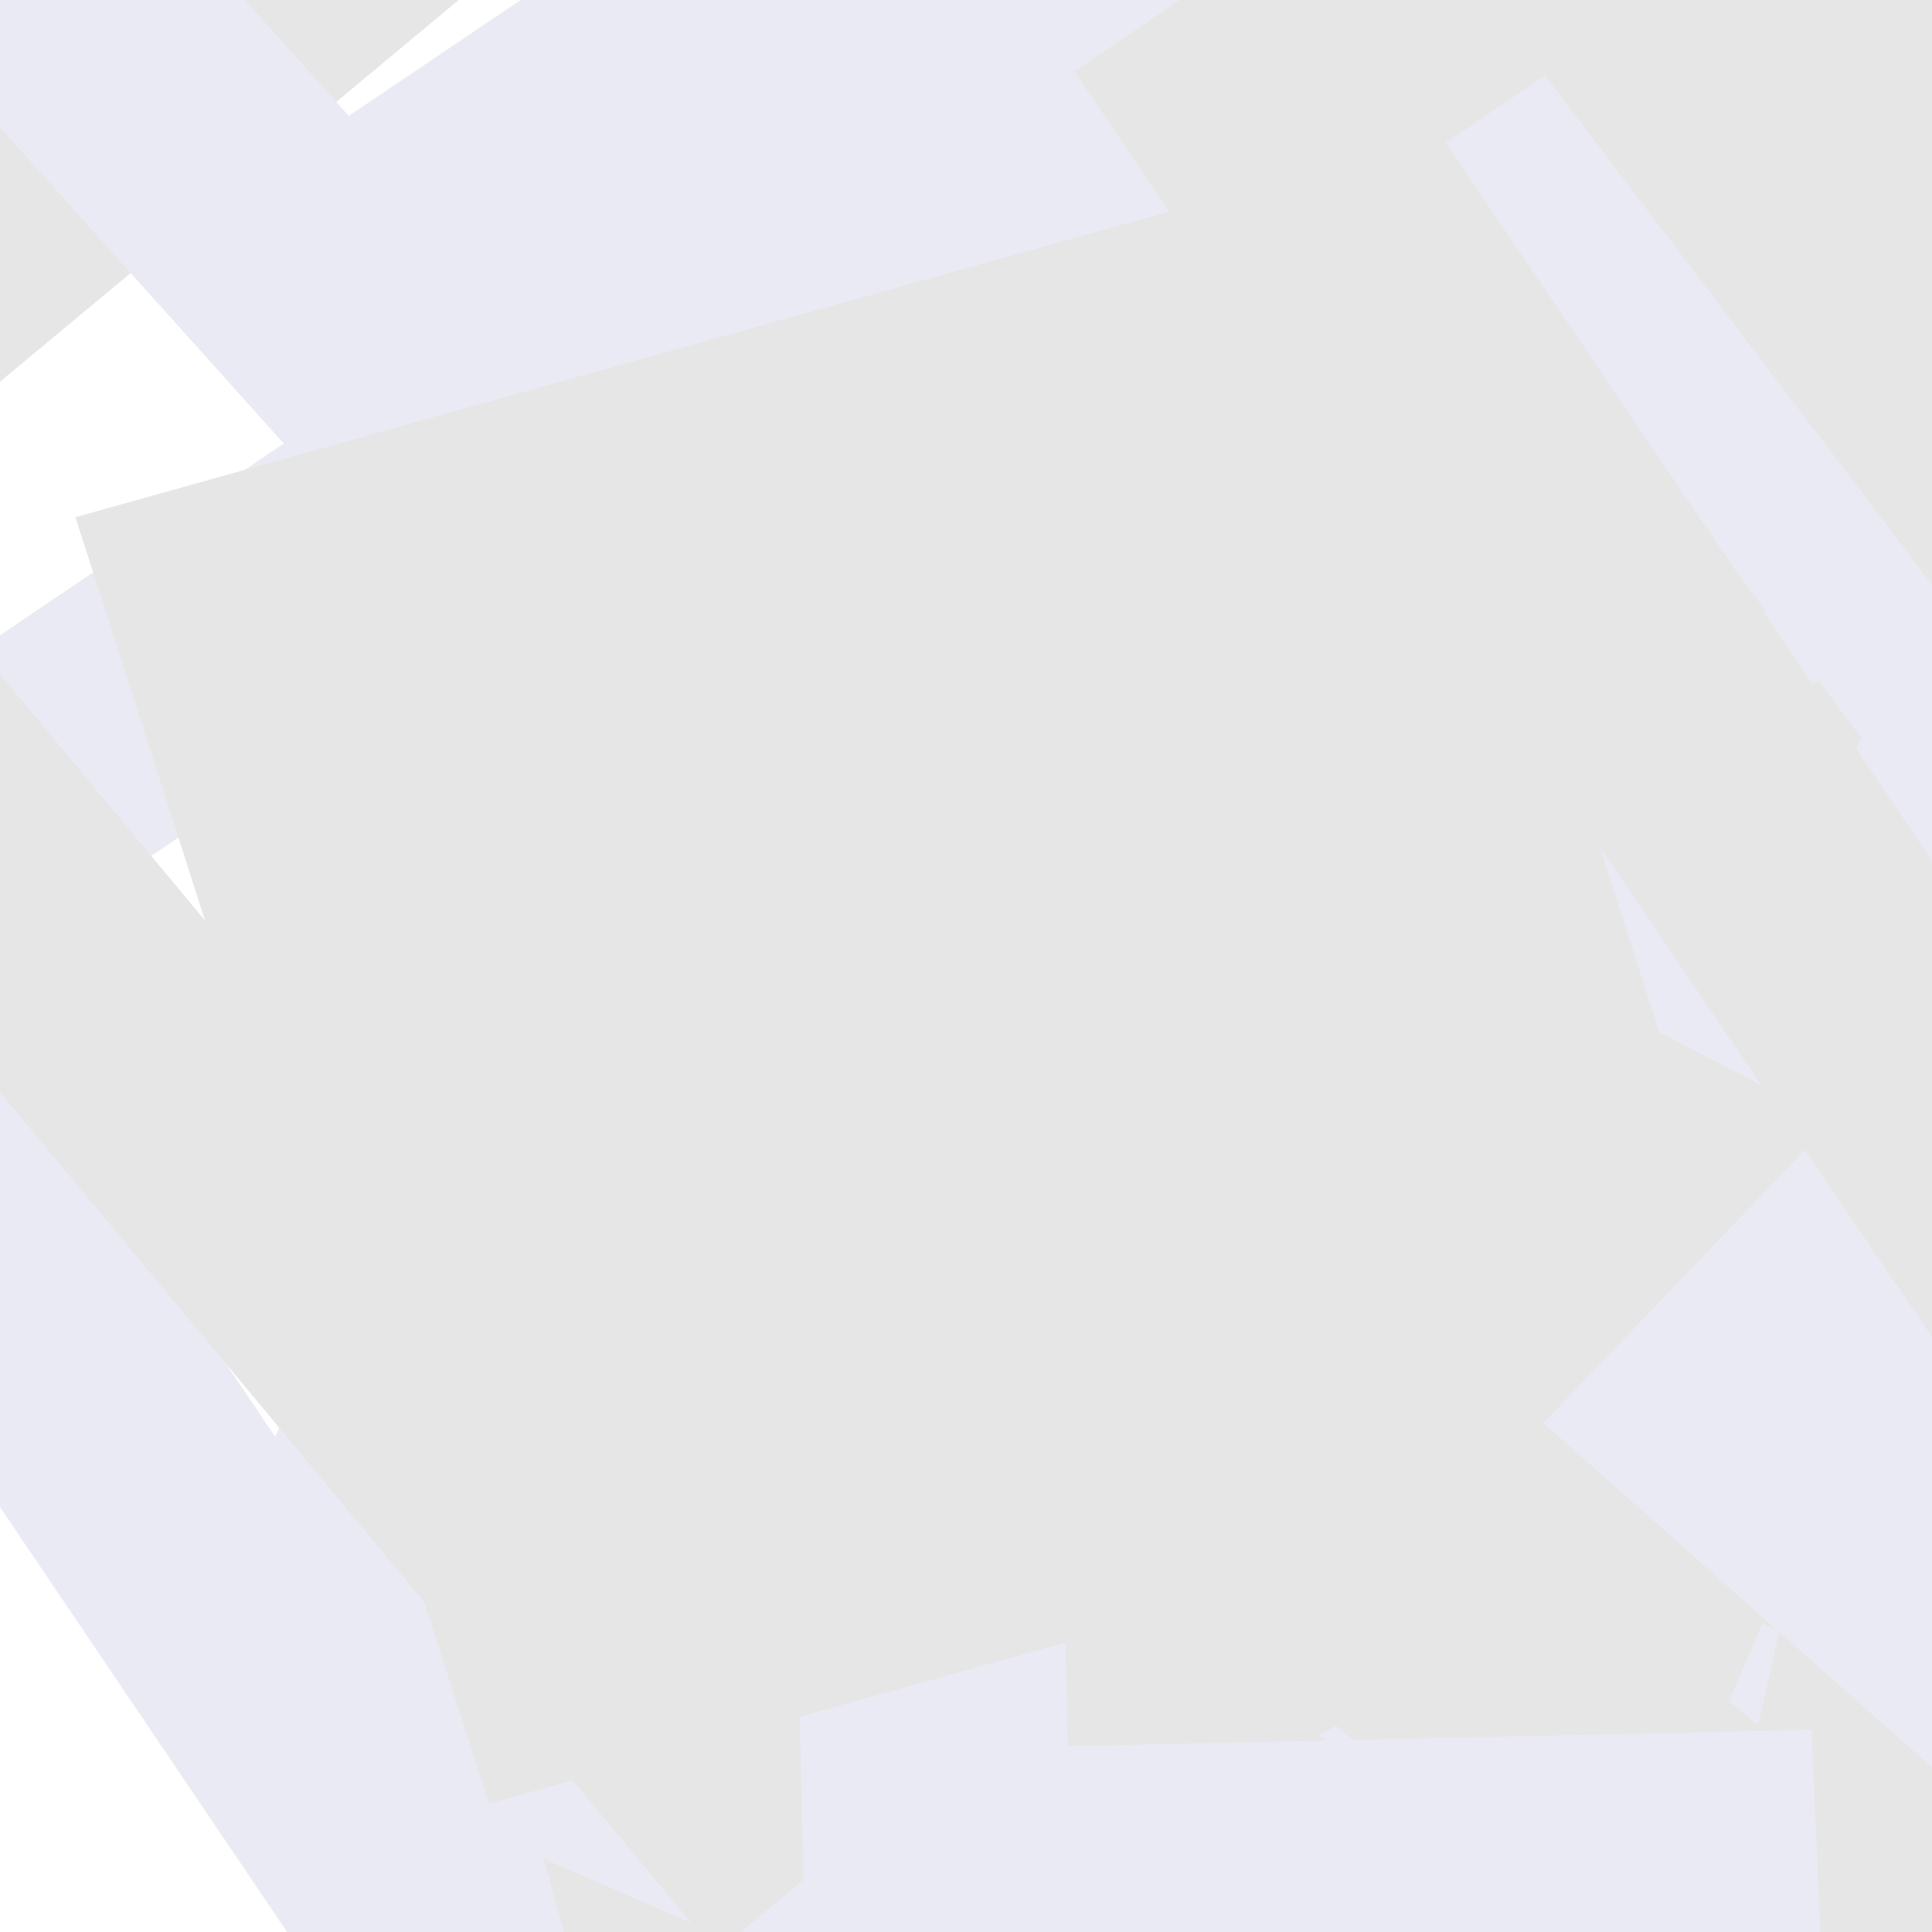 <svg xmlns="http://www.w3.org/2000/svg" version="1.1" xmlns:xlink="http://www.w3.org/1999/xlink" xmlns:svgjs="http://svgjs.dev/svgjs" viewBox="0 0 800 800" opacity="0.1"><defs><symbol id="bbburst-shape-3" viewBox="0 0 131 127"><path d="m66 0 66 63.5L66 127 0 63.5 66 0Z"></path></symbol><symbol id="bbburst-shape-13" viewBox="0 0 159 159"><path stroke-width="22" d="M11 11h137v137H11z"></path></symbol></defs><use xlink:href="#bbburst-shape-3" width="17.821" opacity="0.837" transform="matrix(0.985,0.174,-0.174,0.985,699.658,-368.156)" fill="hsl(231, 100%, 64%)"></use><use xlink:href="#bbburst-shape-13" width="36.894" opacity="0.439" transform="matrix(0.945,0.326,-0.326,0.945,355.666,-319.245)" fill="none" stroke="hsla(353, 98%, 41%, 1.00)"></use><use xlink:href="#bbburst-shape-13" width="16.836" opacity="0.809" transform="matrix(0.819,-0.573,0.573,0.819,518.38,-137.519)" fill="none" stroke="hsl(231, 100%, 64%)"></use><use xlink:href="#bbburst-shape-13" width="15.723" opacity="0.876" transform="matrix(0.97,0.245,-0.245,0.97,768.635,-366.192)" fill="none" stroke="#2c2891"></use><use xlink:href="#bbburst-shape-3" width="15.464" opacity="0.894" transform="matrix(0.792,-0.611,0.611,0.792,490.296,-223.315)" fill="hsl(231, 100%, 64%)"></use><use xlink:href="#bbburst-shape-13" width="52.86" opacity="0.317" transform="matrix(0.734,-0.679,0.679,0.734,248.175,354.919)" fill="none" stroke="hsl(231, 100%, 64%)"></use><use xlink:href="#bbburst-shape-13" width="33.932" opacity="0.581" transform="matrix(0.745,0.667,-0.667,0.745,1001.798,106.459)" fill="none" stroke="hsla(353, 98%, 41%, 1.00)"></use><use xlink:href="#bbburst-shape-13" width="25.713" opacity="0.665" transform="matrix(0.949,-0.316,0.316,0.949,357.256,-236.188)" fill="none" stroke="hsl(50, 98%, 50%)"></use><use xlink:href="#bbburst-shape-13" width="54.895" opacity="0.181" transform="matrix(1,0.019,-0.019,1,413.828,331.938)" fill="none" stroke="hsl(231, 100%, 64%)"></use><use xlink:href="#bbburst-shape-13" width="59.968" opacity="0.003" transform="matrix(0.829,-0.56,0.56,0.829,-167.444,376.163)" fill="none" stroke="#2c2891"></use><use xlink:href="#bbburst-shape-3" width="29.855" opacity="0.589" transform="matrix(0.931,0.364,-0.364,0.931,569.41,-184.938)" fill="hsl(231, 100%, 64%)"></use><use xlink:href="#bbburst-shape-3" width="36.658" opacity="0.632" transform="matrix(0.908,-0.418,0.418,0.908,378.045,-74.17)" fill="hsla(353, 98%, 41%, 1.00)"></use><use xlink:href="#bbburst-shape-3" width="40.849" opacity="0.237" transform="matrix(0.979,0.204,-0.204,0.979,682.084,345.975)" fill="hsl(231, 100%, 64%)"></use><use xlink:href="#bbburst-shape-3" width="16.663" opacity="0.842" transform="matrix(0.808,-0.588,0.588,0.808,419.737,-242.177)" fill="hsl(50, 98%, 50%)"></use><use xlink:href="#bbburst-shape-3" width="36.045" opacity="0.683" transform="matrix(0.998,-0.068,0.068,0.998,603.407,-119.62)" fill="hsl(50, 98%, 50%)"></use><use xlink:href="#bbburst-shape-13" width="45.39" opacity="0.573" transform="matrix(0.873,0.487,-0.487,0.873,647.324,-85.973)" fill="none" stroke="hsla(353, 98%, 41%, 1.00)"></use><use xlink:href="#bbburst-shape-13" width="56.388" opacity="0.419" transform="matrix(0.953,-0.304,0.304,0.953,360.549,130.224)" fill="none" stroke="hsl(50, 98%, 50%)"></use><use xlink:href="#bbburst-shape-13" width="16.976" opacity="0.886" transform="matrix(0.781,0.625,-0.625,0.781,948.232,-255.549)" fill="none" stroke="hsl(50, 98%, 50%)"></use><use xlink:href="#bbburst-shape-3" width="26.868" opacity="0.755" transform="matrix(0.886,-0.464,0.464,0.886,406.933,-200.763)" fill="hsl(231, 100%, 64%)"></use><use xlink:href="#bbburst-shape-13" width="40.863" opacity="0.48" transform="matrix(0.932,-0.362,0.362,0.932,203.163,-77.862)" fill="none" stroke="hsl(50, 98%, 50%)"></use><use xlink:href="#bbburst-shape-13" width="52.262" opacity="0.507" transform="matrix(0.747,-0.665,0.665,0.747,351.181,183.765)" fill="none" stroke="hsla(353, 98%, 41%, 1.00)"></use><use xlink:href="#bbburst-shape-13" width="47.32" opacity="0.571" transform="matrix(0.97,0.244,-0.244,0.97,661.504,-21.2)" fill="none" stroke="hsla(353, 98%, 41%, 1.00)"></use><use xlink:href="#bbburst-shape-13" width="16.935" opacity="0.887" transform="matrix(0.899,0.437,-0.437,0.899,944.268,-253.102)" fill="none" stroke="#2c2891"></use><use xlink:href="#bbburst-shape-3" width="17.443" opacity="0.804" transform="matrix(0.889,-0.457,0.457,0.889,464.883,-219.685)" fill="hsla(353, 98%, 41%, 1.00)"></use><use xlink:href="#bbburst-shape-13" width="37.113" opacity="0.537" transform="matrix(0.974,-0.228,0.228,0.974,253.074,-233.253)" fill="none" stroke="hsl(231, 100%, 64%)"></use><use xlink:href="#bbburst-shape-13" width="20.971" opacity="0.728" transform="matrix(0.893,-0.451,0.451,0.893,366.846,-229.976)" fill="none" stroke="hsl(231, 100%, 64%)"></use><use xlink:href="#bbburst-shape-13" width="21.998" opacity="0.767" transform="matrix(0.851,0.525,-0.525,0.851,977.585,-114.568)" fill="none" stroke="hsl(231, 100%, 64%)"></use><use xlink:href="#bbburst-shape-3" width="59.963" opacity="0.274" transform="matrix(0.978,-0.21,0.21,0.978,253.878,198.436)" fill="#2c2891"></use><use xlink:href="#bbburst-shape-3" width="25.2" opacity="0.661" transform="matrix(0.96,0.279,-0.279,0.96,561.876,-359.255)" fill="#2c2891"></use><use xlink:href="#bbburst-shape-3" width="9.674" opacity="0.982" transform="matrix(0.778,-0.629,0.629,0.778,534.38,-293.647)" fill="#2c2891"></use><use xlink:href="#bbburst-shape-3" width="43.561" opacity="0.232" transform="matrix(0.971,0.24,-0.24,0.971,186.564,-52.252)" fill="hsl(50, 98%, 50%)"></use><use xlink:href="#bbburst-shape-3" width="50.461" opacity="0.292" transform="matrix(0.835,-0.55,0.55,0.835,506.788,385.637)" fill="hsl(231, 100%, 64%)"></use><use xlink:href="#bbburst-shape-13" width="79.58" opacity="0.099" transform="matrix(0.964,-0.267,0.267,0.964,106.036,339.838)" fill="none" stroke="hsl(50, 98%, 50%)"></use><use xlink:href="#bbburst-shape-3" width="12.965" opacity="0.847" transform="matrix(0.94,0.342,-0.342,0.94,913.415,-226.222)" fill="#2c2891"></use><use xlink:href="#bbburst-shape-3" width="59.103" opacity="0.209" transform="matrix(0.92,-0.392,0.392,0.92,23.527,167.798)" fill="hsl(231, 100%, 64%)"></use><use xlink:href="#bbburst-shape-13" width="50.256" opacity="0.351" transform="matrix(0.917,0.399,-0.399,0.917,386.924,-32.423)" fill="none" stroke="#2c2891"></use><use xlink:href="#bbburst-shape-13" width="60.958" opacity="0.12" transform="matrix(0.769,-0.64,0.64,0.769,-215.503,193.343)" fill="none" stroke="hsla(353, 98%, 41%, 1.00)"></use><use xlink:href="#bbburst-shape-13" width="46.516" opacity="0.248" transform="matrix(0.744,-0.668,0.668,0.744,-232.261,-205.898)" fill="none" stroke="#2c2891"></use><use xlink:href="#bbburst-shape-3" width="38.655" opacity="0.518" transform="matrix(0.999,0.037,-0.037,0.999,316.837,-344.389)" fill="#2c2891"></use><use xlink:href="#bbburst-shape-13" width="22.384" opacity="0.718" transform="matrix(0.828,-0.561,0.561,0.828,504.198,-49.509)" fill="none" stroke="hsla(353, 98%, 41%, 1.00)"></use><use xlink:href="#bbburst-shape-3" width="44.229" opacity="0.348" transform="matrix(0.985,0.172,-0.172,0.985,197.589,-335.47)" fill="#2c2891"></use><use xlink:href="#bbburst-shape-13" width="13.897" opacity="0.927" transform="matrix(0.929,0.369,-0.369,0.929,887.997,-323.774)" fill="none" stroke="hsl(50, 98%, 50%)"></use><use xlink:href="#bbburst-shape-13" width="11.254" opacity="0.94" transform="matrix(0.918,0.397,-0.397,0.918,895.868,-353.629)" fill="none" stroke="hsla(353, 98%, 41%, 1.00)"></use><use xlink:href="#bbburst-shape-3" width="29.239" opacity="0.696" transform="matrix(0.869,-0.495,0.495,0.869,293.858,-266.976)" fill="hsl(50, 98%, 50%)"></use><use xlink:href="#bbburst-shape-3" width="43.015" opacity="0.445" transform="matrix(0.983,-0.181,0.181,0.983,186.294,-196.093)" fill="hsla(353, 98%, 41%, 1.00)"></use><use xlink:href="#bbburst-shape-3" width="47.781" opacity="0.501" transform="matrix(0.984,-0.18,0.18,0.984,381.247,-8.811)" fill="hsl(231, 100%, 64%)"></use><use xlink:href="#bbburst-shape-3" width="28.976" opacity="0.668" transform="matrix(0.993,-0.122,0.122,0.993,704.683,-64.434)" fill="hsl(231, 100%, 64%)"></use><use xlink:href="#bbburst-shape-3" width="42.545" opacity="0.344" transform="matrix(0.983,0.183,-0.183,0.983,225.732,-201.767)" fill="#2c2891"></use><use xlink:href="#bbburst-shape-13" width="26.615" opacity="0.755" transform="matrix(0.918,0.396,-0.396,0.918,846.062,-148.484)" fill="none" stroke="hsla(353, 98%, 41%, 1.00)"></use><use xlink:href="#bbburst-shape-3" width="30.301" opacity="0.671" transform="matrix(0.885,-0.465,0.465,0.885,339.172,-147.146)" fill="#2c2891"></use><use xlink:href="#bbburst-shape-13" width="14.911" opacity="0.922" transform="matrix(0.911,-0.412,0.412,0.911,609.989,-285.983)" fill="none" stroke="hsl(231, 100%, 64%)"></use><use xlink:href="#bbburst-shape-13" width="10.566" opacity="0.963" transform="matrix(0.788,0.616,-0.616,0.788,1009.15,-301.216)" fill="none" stroke="#2c2891"></use><use xlink:href="#bbburst-shape-13" width="33.29" opacity="0.589" transform="matrix(0.839,-0.545,0.545,0.839,159.111,-286.707)" fill="none" stroke="#2c2891"></use><use xlink:href="#bbburst-shape-13" width="26.119" opacity="0.62" transform="matrix(0.775,0.632,-0.632,0.775,675.789,-217.683)" fill="none" stroke="hsl(231, 100%, 64%)"></use><use xlink:href="#bbburst-shape-3" width="17.579" opacity="0.796" transform="matrix(0.916,-0.401,0.401,0.916,520.785,-191.986)" fill="hsla(353, 98%, 41%, 1.00)"></use><use xlink:href="#bbburst-shape-3" width="10.484" opacity="0.953" transform="matrix(0.8,0.599,-0.599,0.8,1019.249,-278.776)" fill="hsl(50, 98%, 50%)"></use><use xlink:href="#bbburst-shape-3" width="21.28" opacity="0.852" transform="matrix(0.985,-0.17,0.17,0.985,622.823,-282.596)" fill="hsla(353, 98%, 41%, 1.00)"></use><use xlink:href="#bbburst-shape-13" width="15.012" opacity="0.911" transform="matrix(0.949,-0.315,0.315,0.949,580.347,-356.557)" fill="none" stroke="hsl(231, 100%, 64%)"></use><use xlink:href="#bbburst-shape-13" width="66.033" opacity="0.38" transform="matrix(1,-0.022,0.022,1,316.304,36.204)" fill="none" stroke="#2c2891"></use><use xlink:href="#bbburst-shape-13" width="20.259" opacity="0.792" transform="matrix(0.785,-0.62,0.62,0.785,337.792,-283.663)" fill="none" stroke="hsl(231, 100%, 64%)"></use><use xlink:href="#bbburst-shape-13" width="25.68" opacity="0.755" transform="matrix(0.857,0.516,-0.516,0.857,759.843,-283.022)" fill="none" stroke="#2c2891"></use><use xlink:href="#bbburst-shape-3" width="29.761" opacity="0.727" transform="matrix(0.897,-0.443,0.443,0.897,431.592,-144.451)" fill="hsl(50, 98%, 50%)"></use><use xlink:href="#bbburst-shape-13" width="16.744" opacity="0.732" transform="matrix(0.889,0.459,-0.459,0.889,709.032,-337.377)" fill="none" stroke="hsl(231, 100%, 64%)"></use><use xlink:href="#bbburst-shape-3" width="48.706" opacity="0.22" transform="matrix(0.881,0.474,-0.474,0.881,220.816,-138.247)" fill="hsla(353, 98%, 41%, 1.00)"></use><use xlink:href="#bbburst-shape-13" width="17.017" opacity="0.796" transform="matrix(0.799,-0.601,0.601,0.799,366.808,-231.54)" fill="none" stroke="#2c2891"></use><use xlink:href="#bbburst-shape-3" width="37.548" opacity="0.475" transform="matrix(0.724,0.69,-0.69,0.724,1017.183,220.716)" fill="hsla(353, 98%, 41%, 1.00)"></use><use xlink:href="#bbburst-shape-13" width="22.099" opacity="0.847" transform="matrix(0.796,-0.605,0.605,0.796,484.674,-172.779)" fill="none" stroke="hsl(231, 100%, 64%)"></use><use xlink:href="#bbburst-shape-3" width="60.68" opacity="0.398" transform="matrix(0.999,-0.041,0.041,0.999,622.707,189.65)" fill="#2c2891"></use><use xlink:href="#bbburst-shape-13" width="31.218" opacity="0.629" transform="matrix(0.828,-0.561,0.561,0.828,444.89,29.588)" fill="none" stroke="hsl(50, 98%, 50%)"></use></svg>
